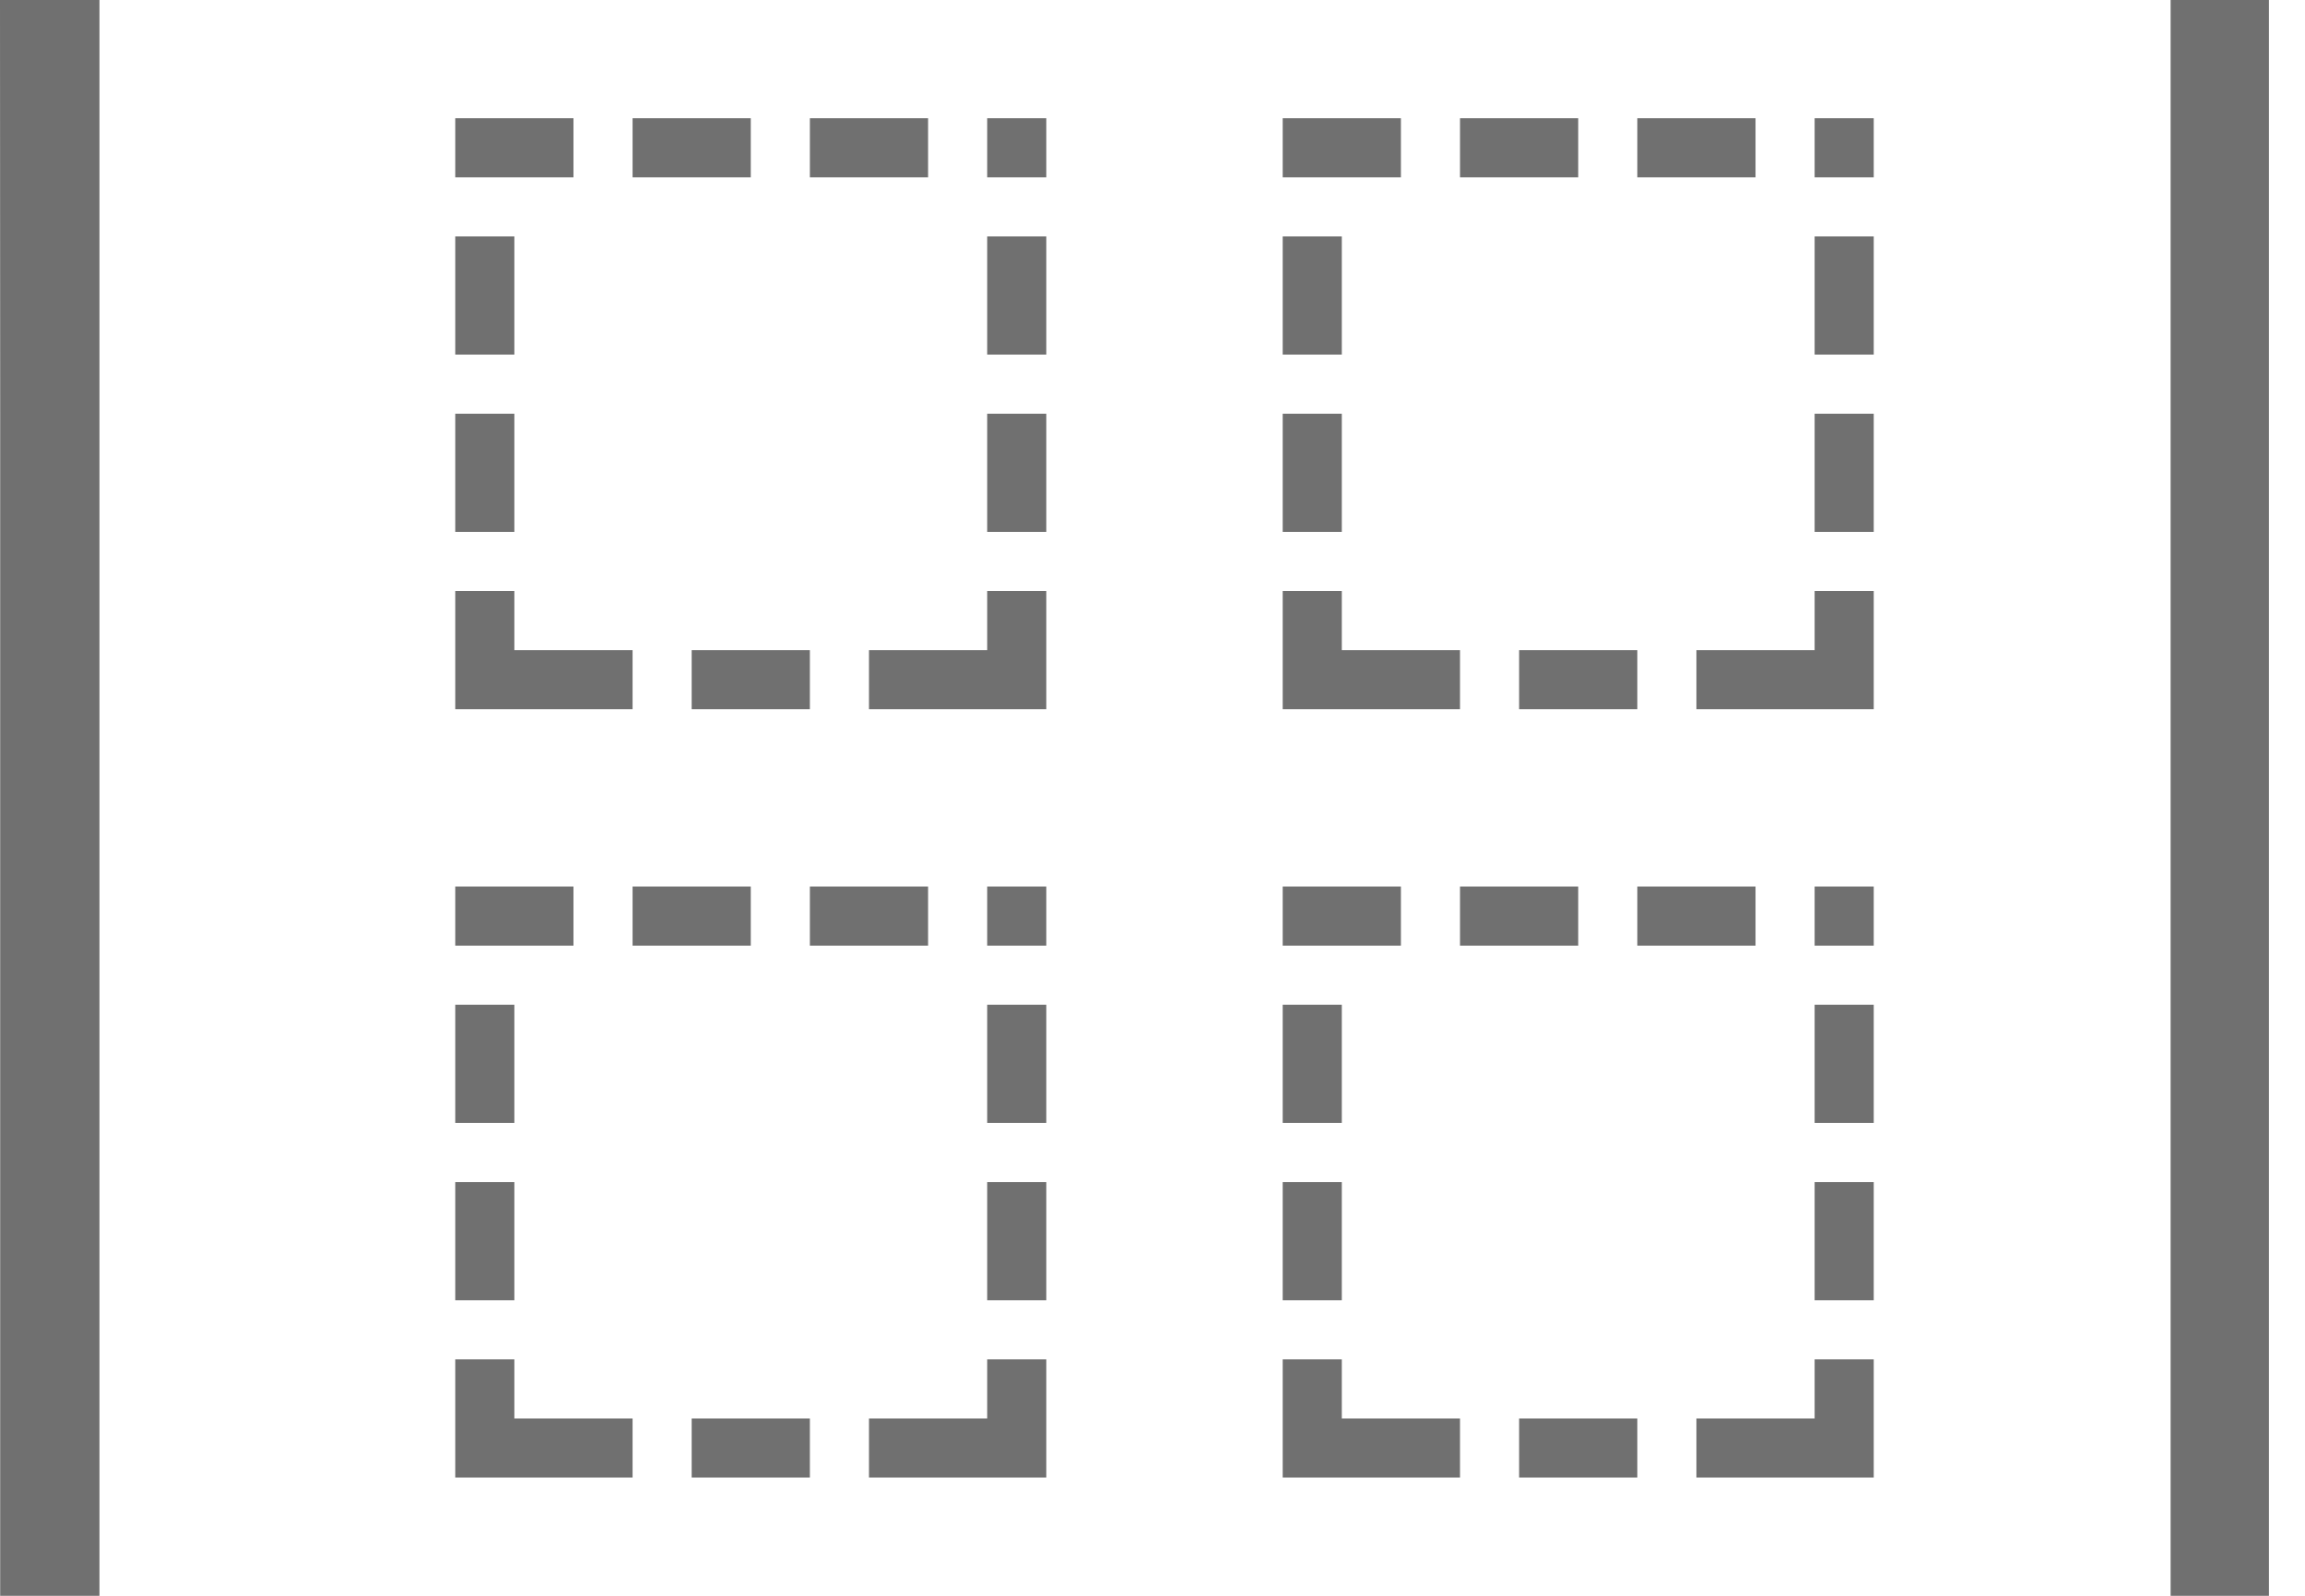 <?xml version="1.0" encoding="UTF-8"?>
<svg width="39px" height="27px" viewBox="0 0 39 27" version="1.1" 
    xmlns="http://www.w3.org/2000/svg" 
    xmlns:xlink="http://www.w3.org/1999/xlink">
    <g id="Page-1" stroke="none" stroke-width="1" fill="none" fill-rule="evenodd">
        <g id="1004">
            <path d="M0.003,27 L0.003,22.173 L0.003,7.104 L0,0 L1.683,0 L1.683,27 L0.003,27 Z M36.726,27 L36.726,0 L38.39,0 L38.39,27 L36.726,27 Z" id="Shape" fill="#707070" fill-rule="nonzero"></path>
            <g id="Group" transform="translate(7.703, 2)">
                <polygon id="Path" points="0 0 10 0 10 10 0 10"></polygon>
                <path d="M3,0 L5,0 L5,1 L3,1 L3,0 Z M6,0 L8,0 L8,1 L6,1 L6,0 Z M9,0 L10,0 L10,1 L9,1 L9,1 L9,1 L9,0 Z M9,2 L10,2 C10,2 10,4 10,4 L9,4 L9,2 Z M9,5 L10,5 C10,5 10,7 10,7 L9,7 L9,5 Z M9,8 L10,8 C10,8 10,10 10,10 L9,10 L9,8 Z M7,9 L9,9 L9,10 C9,10 7,10 7,10 L7,9 Z M4,9 L6,9 L6,10 C6,10 4,10 4,10 L4,9 Z M1,9 L3,9 L3,10 C3,10 1,10 1,10 L1,9 Z M0,8 L1,8 L1,10 L0,10 L0,8 Z M0,5 L1,5 L1,7 L0,7 L0,5 Z M0,2 L1,2 L1,4 L0,4 L0,2 Z M0,0 L2,0 L2,1 L0,1 L0,0 Z" id="Shape" fill="#707070" fill-rule="nonzero"></path>
            </g>
            <g id="Group" transform="translate(7.703, 15)">
                <polygon id="Path" points="0 0 10 0 10 10 0 10"></polygon>
                <path d="M3,0 L5,0 L5,1 L3,1 L3,0 Z M6,0 L8,0 L8,1 L6,1 L6,0 Z M9,0 L10,0 L10,1 L9,1 L9,1 L9,1 L9,0 Z M9,2 L10,2 C10,2 10,4 10,4 L9,4 L9,2 Z M9,5 L10,5 C10,5 10,7 10,7 L9,7 L9,5 Z M9,8 L10,8 C10,8 10,10 10,10 L9,10 L9,8 Z M7,9 L9,9 L9,10 C9,10 7,10 7,10 L7,9 Z M4,9 L6,9 L6,10 C6,10 4,10 4,10 L4,9 Z M1,9 L3,9 L3,10 C3,10 1,10 1,10 L1,9 Z M0,8 L1,8 L1,10 L0,10 L0,8 Z M0,5 L1,5 L1,7 L0,7 L0,5 Z M0,2 L1,2 L1,4 L0,4 L0,2 Z M0,0 L2,0 L2,1 L0,1 L0,0 Z" id="Shape" fill="#707070" fill-rule="nonzero"></path>
            </g>
            <g id="Group" transform="translate(21.703, 2)">
                <polygon id="Path" points="0 0 10 0 10 10 0 10"></polygon>
                <path d="M3,0 L5,0 L5,1 L3,1 L3,0 Z M6,0 L8,0 L8,1 L6,1 L6,0 Z M9,0 L10,0 L10,1 L9,1 L9,1 L9,1 L9,0 Z M9,2 L10,2 C10,2 10,4 10,4 L9,4 L9,2 Z M9,5 L10,5 C10,5 10,7 10,7 L9,7 L9,5 Z M9,8 L10,8 C10,8 10,10 10,10 L9,10 L9,8 Z M7,9 L9,9 L9,10 C9,10 7,10 7,10 L7,9 Z M4,9 L6,9 L6,10 C6,10 4,10 4,10 L4,9 Z M1,9 L3,9 L3,10 C3,10 1,10 1,10 L1,9 Z M0,8 L1,8 L1,10 L0,10 L0,8 Z M0,5 L1,5 L1,7 L0,7 L0,5 Z M0,2 L1,2 L1,4 L0,4 L0,2 Z M0,0 L2,0 L2,1 L0,1 L0,0 Z" id="Shape" fill="#707070" fill-rule="nonzero"></path>
            </g>
            <g id="Group" transform="translate(21.703, 15)">
                <polygon id="Path" points="0 0 10 0 10 10 0 10"></polygon>
                <path d="M3,0 L5,0 L5,1 L3,1 L3,0 Z M6,0 L8,0 L8,1 L6,1 L6,0 Z M9,0 L10,0 L10,1 L9,1 L9,1 L9,1 L9,0 Z M9,2 L10,2 C10,2 10,4 10,4 L9,4 L9,2 Z M9,5 L10,5 C10,5 10,7 10,7 L9,7 L9,5 Z M9,8 L10,8 C10,8 10,10 10,10 L9,10 L9,8 Z M7,9 L9,9 L9,10 C9,10 7,10 7,10 L7,9 Z M4,9 L6,9 L6,10 C6,10 4,10 4,10 L4,9 Z M1,9 L3,9 L3,10 C3,10 1,10 1,10 L1,9 Z M0,8 L1,8 L1,10 L0,10 L0,8 Z M0,5 L1,5 L1,7 L0,7 L0,5 Z M0,2 L1,2 L1,4 L0,4 L0,2 Z M0,0 L2,0 L2,1 L0,1 L0,0 Z" id="Shape" fill="#707070" fill-rule="nonzero"></path>
            </g>
        </g>
    </g>
</svg>